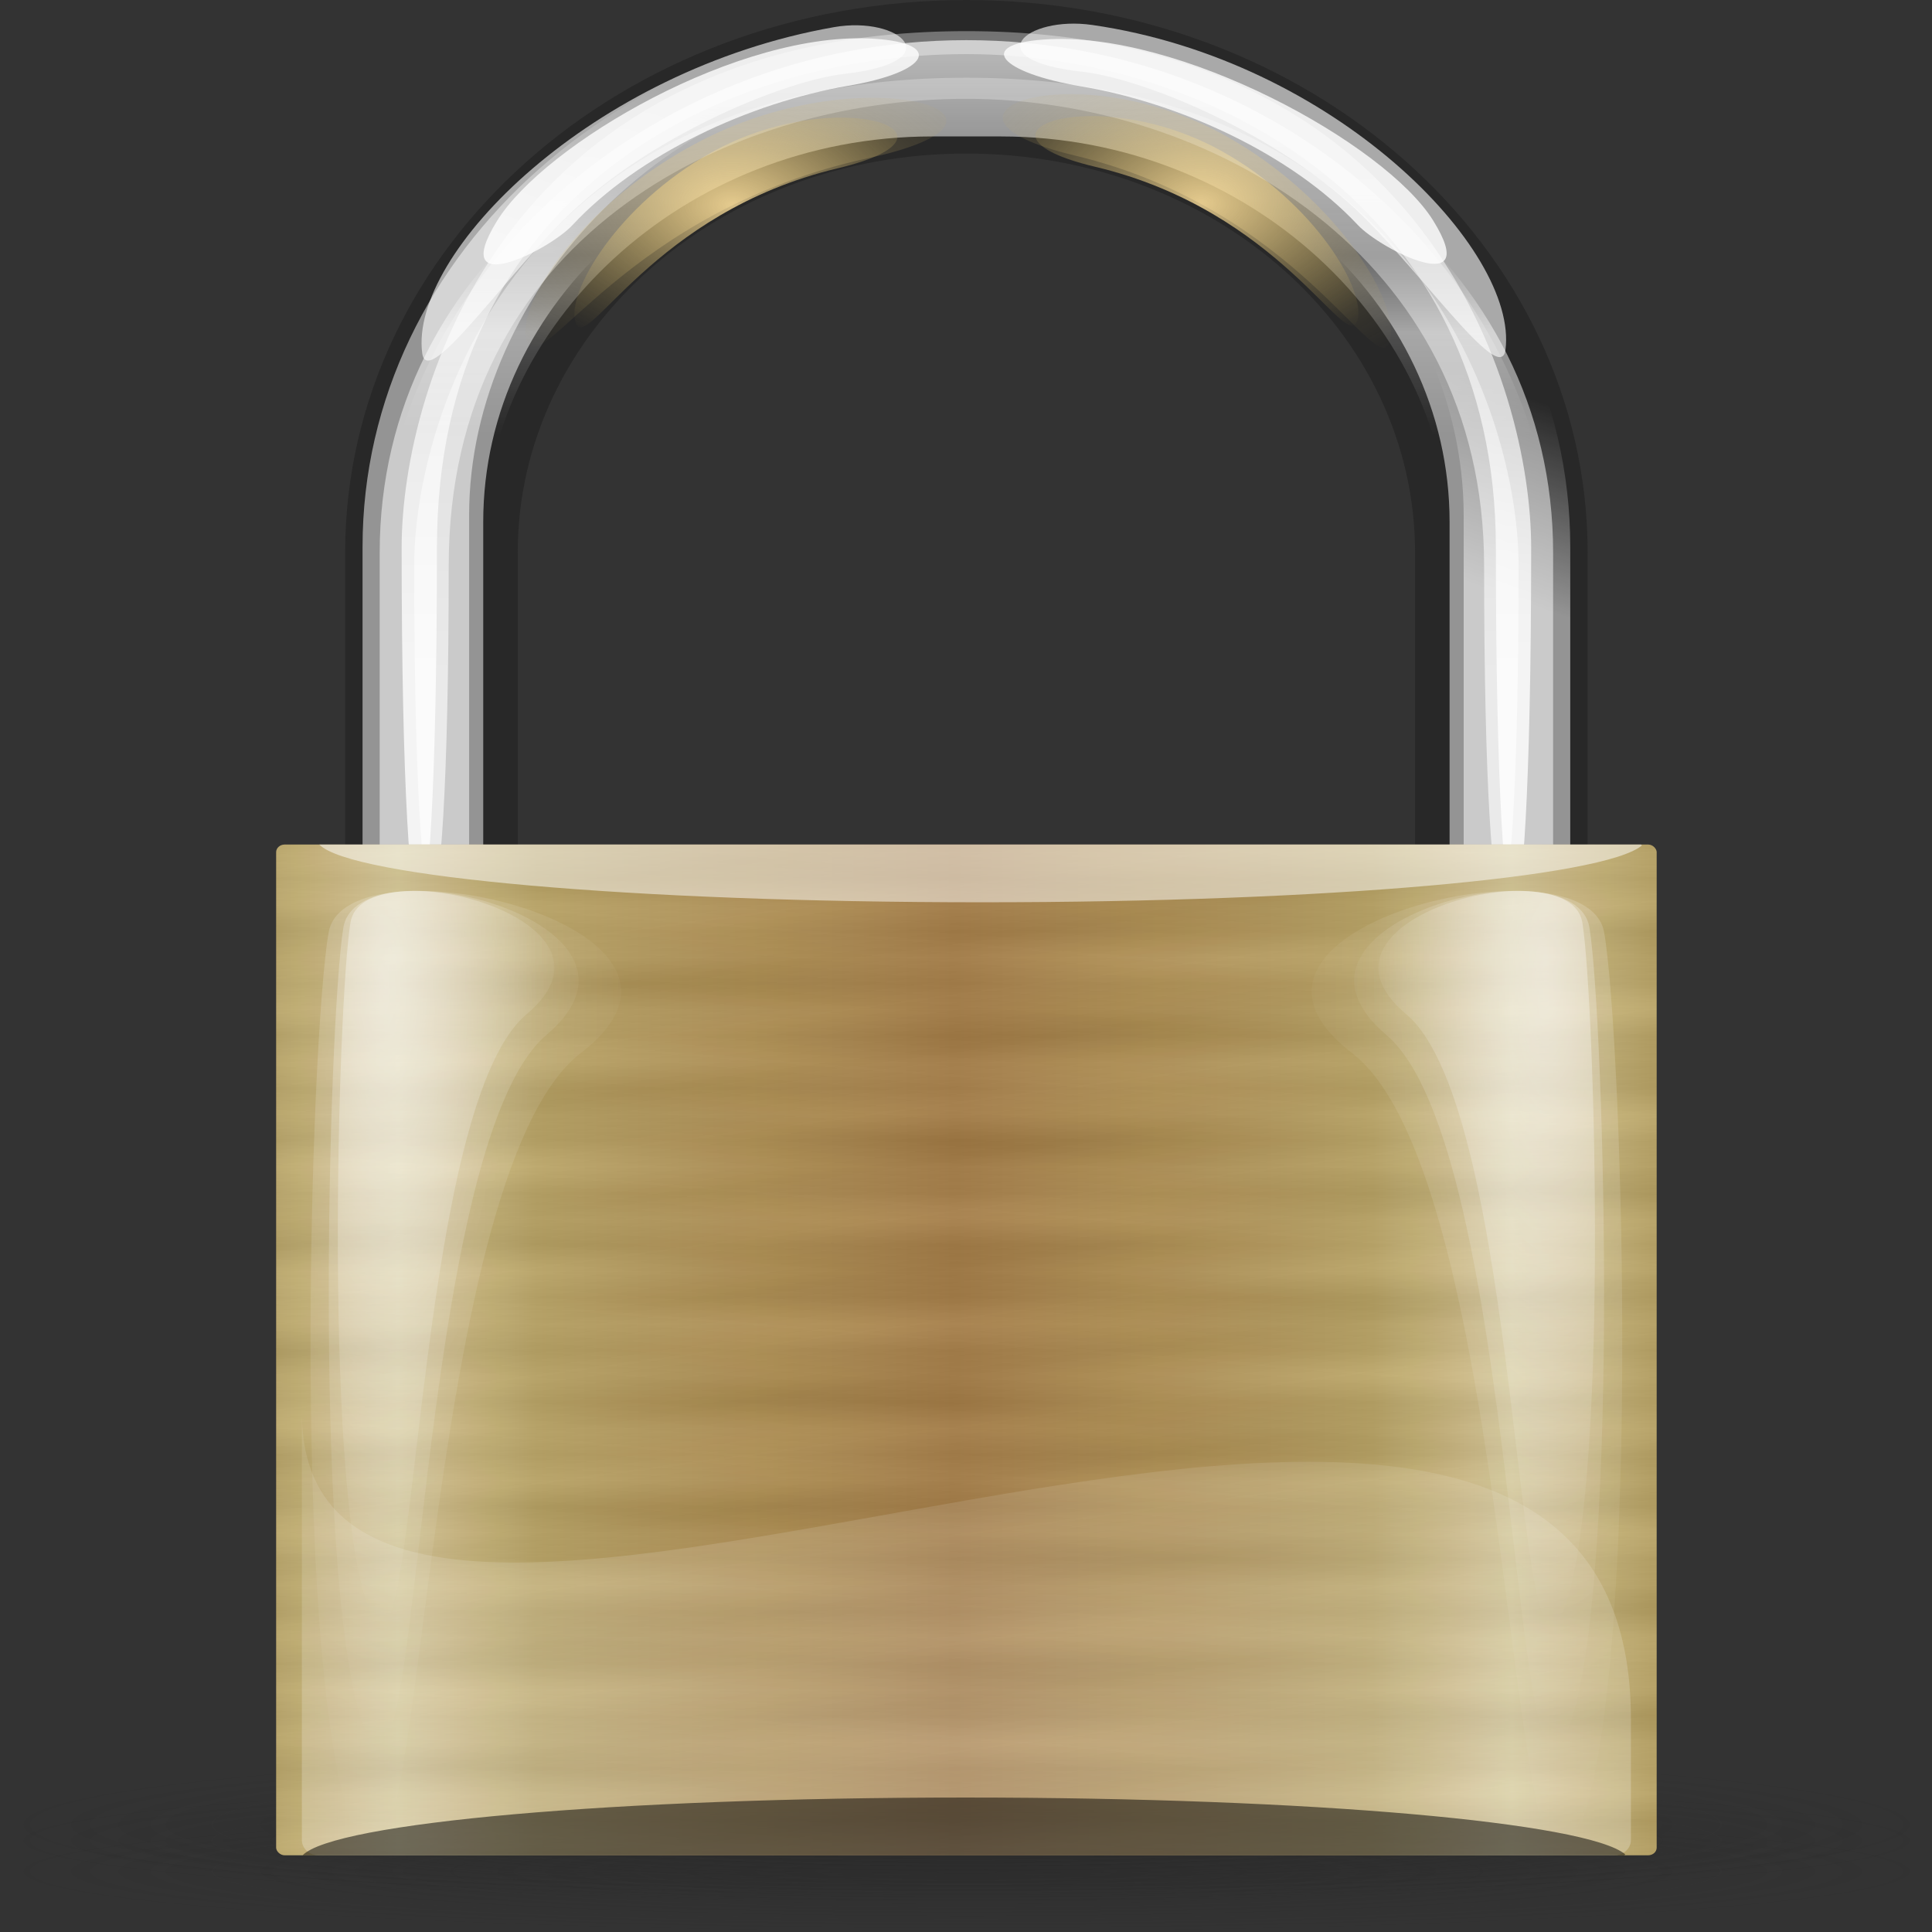 ﻿<?xml version="1.0" encoding="utf-8"?>
<!DOCTYPE svg PUBLIC "-//W3C//DTD SVG 1.1//EN" "http://www.w3.org/Graphics/SVG/1.1/DTD/svg11.dtd">
<svg x="0" y="0" width="48" height="48" overflow="hidden" viewBox="0, 0, 48, 48" preserveAspectRatio="xMidYMid" font-size="0" id="svg" xml:space="default" xmlns="http://www.w3.org/2000/svg" xmlns:xlink="http://www.w3.org/1999/xlink" xmlns:xml="http://www.w3.org/XML/1998/namespace" version="1.1">
  <rect x="0" y="0" width="48" height="48" fill="#333333" stroke="none"/>
  <defs id="def1" xml:space="default">
    <linearGradient x1="0%" y1="0%" x2="100%" y2="0%" gradientUnits="objectBoundingBox" id="linearGradient3057" xml:space="default">
      <stop offset="0%" stop-color="#282828" stop-opacity="1" id="stop3059" xml:space="default" />
      <stop offset="100%" stop-color="#282828" stop-opacity="0" id="stop3061" xml:space="default" />
    </linearGradient>
    <linearGradient x1="0%" y1="0%" x2="100%" y2="0%" gradientUnits="objectBoundingBox" id="linearGradient2834" xml:space="default">
      <stop offset="0%" stop-color="#FFE19C" stop-opacity="1" id="stop2836" xml:space="default" />
      <stop offset="100%" stop-color="#B79E4F" stop-opacity="0" id="stop2838" xml:space="default" />
    </linearGradient>
    <linearGradient x1="0%" y1="0%" x2="100%" y2="0%" gradientUnits="objectBoundingBox" id="linearGradient2780" xml:space="default">
      <stop offset="0%" stop-color="#FFFFFF" stop-opacity="1" id="stop2782" xml:space="default" />
      <stop offset="100%" stop-color="#FFFFFF" stop-opacity="0" id="stop2784" xml:space="default" />
    </linearGradient>
    <linearGradient x1="0%" y1="0%" x2="100%" y2="0%" gradientUnits="objectBoundingBox" id="linearGradient2713" xml:space="default">
      <stop offset="0%" stop-color="#000000" stop-opacity="1" id="stop2715" xml:space="default" />
      <stop offset="100%" stop-color="#FFFFFF" stop-opacity="1" id="stop2717" xml:space="default" />
    </linearGradient>
    <linearGradient x1="0%" y1="0%" x2="100%" y2="0%" gradientUnits="objectBoundingBox" id="linearGradient2701" xml:space="default">
      <stop offset="0%" stop-color="#A47C44" stop-opacity="1" id="stop2703" xml:space="default" />
      <stop offset="75%" stop-color="#BAA363" stop-opacity="1" id="stop2770" xml:space="default" />
      <stop offset="100%" stop-color="#D6C795" stop-opacity="1" id="stop2705" xml:space="default" />
    </linearGradient>
    <linearGradient x1="29.614" y1="52.609" x2="44.724" y2="52.609" spreadMethod="reflect" gradientUnits="userSpaceOnUse" xlink:href="#linearGradient2701" gradientTransform="matrix(2.152, 0, 0, 1.771, -0.051, 4.352)" id="linearGradient2707" xml:space="default" />
    <linearGradient x1="28.071" y1="40.272" x2="28.071" y2="42.646" spreadMethod="reflect" gradientUnits="userSpaceOnUse" xlink:href="#linearGradient2713" gradientTransform="matrix(1.121, 0, 0, 0.892, 0, 4)" id="linearGradient2719" xml:space="default" />
    <linearGradient x1="29.094" y1="46.357" x2="29.094" y2="47.296" spreadMethod="reflect" gradientUnits="userSpaceOnUse" xlink:href="#linearGradient2713" gradientTransform="matrix(2.219, 0, 0, 1.826, -0.051, -1.013)" id="linearGradient2732" xml:space="default" />
    <linearGradient x1="24.261" y1="44.011" x2="24.606" y2="45.888" spreadMethod="reflect" gradientUnits="userSpaceOnUse" xlink:href="#linearGradient2713" gradientTransform="matrix(2.219, 0, 0, 1.826, -0.051, -1.013)" id="linearGradient2736" xml:space="default" />
    <linearGradient x1="17.682" y1="60.434" x2="17.425" y2="62.78" spreadMethod="reflect" gradientUnits="userSpaceOnUse" xlink:href="#linearGradient2713" gradientTransform="scale(1.102, 0.907)" id="linearGradient2740" xml:space="default" />
    <radialGradient cx="20.361" cy="22.546" r="15.157" fx="20.361" fy="22.546" gradientUnits="userSpaceOnUse" xlink:href="#linearGradient2780" gradientTransform="matrix(0.433, 0, 0, 1.435, 6.41, -0.113)" id="radialGradient2788" xml:space="default" />
    <radialGradient cx="20.361" cy="22.546" r="15.157" fx="20.361" fy="22.546" gradientUnits="userSpaceOnUse" xlink:href="#linearGradient2780" gradientTransform="matrix(0.5, 0, 0, 1.675, 5.003, -5.108)" id="radialGradient2792" xml:space="default" />
    <radialGradient cx="20.361" cy="22.546" r="15.157" fx="20.361" fy="22.546" gradientUnits="userSpaceOnUse" xlink:href="#linearGradient2780" gradientTransform="matrix(0.621, 0, 0, 1.882, 2.389, -9.409)" id="radialGradient2796" xml:space="default" />
    <radialGradient cx="20.361" cy="22.546" r="15.157" fx="20.361" fy="22.546" gradientUnits="userSpaceOnUse" xlink:href="#linearGradient2780" gradientTransform="matrix(0.433, 0, 0, 1.435, 6.41, -0.113)" id="radialGradient2811" xml:space="default" />
    <radialGradient cx="20.361" cy="22.546" r="15.157" fx="20.361" fy="22.546" gradientUnits="userSpaceOnUse" xlink:href="#linearGradient2780" gradientTransform="matrix(0.5, 0, 0, 1.675, 5.003, -5.108)" id="radialGradient2813" xml:space="default" />
    <radialGradient cx="20.361" cy="22.546" r="15.157" fx="20.361" fy="22.546" gradientUnits="userSpaceOnUse" xlink:href="#linearGradient2780" gradientTransform="matrix(0.621, 0, 0, 1.882, 2.389, -9.409)" id="radialGradient2815" xml:space="default" />
    <radialGradient cx="20.361" cy="22.546" r="15.157" fx="20.361" fy="22.546" gradientUnits="userSpaceOnUse" xlink:href="#linearGradient2780" gradientTransform="matrix(0.433, 0, 0, 1.435, 6.41, -0.113)" id="radialGradient2817" xml:space="default" />
    <radialGradient cx="20.361" cy="22.546" r="15.157" fx="20.361" fy="22.546" gradientUnits="userSpaceOnUse" xlink:href="#linearGradient2780" gradientTransform="matrix(0.5, 0, 0, 1.675, 5.003, -5.108)" id="radialGradient2819" xml:space="default" />
    <radialGradient cx="20.361" cy="22.546" r="15.157" fx="20.361" fy="22.546" gradientUnits="userSpaceOnUse" xlink:href="#linearGradient2780" gradientTransform="matrix(0.621, 0, 0, 1.882, 2.389, -9.409)" id="radialGradient2821" xml:space="default" />
    <radialGradient cx="17.192" cy="14.639" r="3.565" fx="17.192" fy="14.639" gradientUnits="userSpaceOnUse" xlink:href="#linearGradient2834" gradientTransform="scale(1.896, 0.527)" id="radialGradient2840" xml:space="default" />
    <radialGradient cx="21.595" cy="8.981" r="6.068" fx="21.595" fy="8.981" gradientUnits="userSpaceOnUse" xlink:href="#linearGradient2834" gradientTransform="matrix(2.367, 0, 0, 1.727, -0.404, -0.013)" id="radialGradient2869" xml:space="default" />
    <radialGradient cx="21.595" cy="8.981" r="6.068" fx="21.595" fy="8.981" gradientUnits="userSpaceOnUse" xlink:href="#linearGradient2834" gradientTransform="matrix(-2.367, 0, 0, 1.727, 129.123, -0.113)" id="radialGradient2873" xml:space="default" />
    <linearGradient x1="33.184" y1="24.385" x2="33.184" y2="-13.17" gradientUnits="userSpaceOnUse" xlink:href="#linearGradient2780" gradientTransform="matrix(2.161, 0, 0, 1.805, -0.051, 2.267)" id="linearGradient2895" xml:space="default" />
    <radialGradient cx="27.27" cy="16.278" r="13.639" fx="27.27" fy="16.278" gradientUnits="userSpaceOnUse" xlink:href="#linearGradient2780" gradientTransform="scale(0.973, 1.027)" id="radialGradient2929" xml:space="default" />
    <linearGradient x1="33.184" y1="24.385" x2="33.184" y2="-13.17" gradientUnits="userSpaceOnUse" xlink:href="#linearGradient2780" gradientTransform="matrix(2.21, 0, 0, 1.964, -1.516, -2.171)" id="linearGradient2935" xml:space="default" />
    <linearGradient x1="38.782" y1="9.575" x2="38.782" y2="7.586" gradientUnits="userSpaceOnUse" xlink:href="#linearGradient2780" gradientTransform="matrix(1.632, 0, 0, 2.483, -0.051, -0.013)" id="linearGradient2943" xml:space="default" />
    <linearGradient x1="38.363" y1="11.17" x2="39.724" y2="6.092" gradientUnits="userSpaceOnUse" xlink:href="#linearGradient2780" gradientTransform="matrix(1.638, 0, 0, 2.474, -0.051, -0.013)" id="linearGradient2951" xml:space="default" />
    <radialGradient cx="21.595" cy="8.981" r="6.068" fx="21.595" fy="8.981" gradientUnits="userSpaceOnUse" xlink:href="#linearGradient2834" gradientTransform="matrix(3.085, 0, 0, 2.053, -15.985, -3.149)" id="radialGradient2955" xml:space="default" />
    <radialGradient cx="21.595" cy="8.981" r="6.068" fx="21.595" fy="8.981" gradientUnits="userSpaceOnUse" xlink:href="#linearGradient2834" gradientTransform="matrix(-2.846, 0, 0, 2.088, 139.525, -3.586)" id="radialGradient2959" xml:space="default" />
    <radialGradient cx="8.018" cy="231.983" r="7.483" fx="8.018" fy="231.983" gradientUnits="userSpaceOnUse" xlink:href="#linearGradient3057" gradientTransform="scale(3.742, 0.267)" id="radialGradient3063" xml:space="default" />
    <radialGradient cx="8.018" cy="231.983" r="7.483" fx="8.018" fy="231.983" gradientUnits="userSpaceOnUse" xlink:href="#linearGradient3057" gradientTransform="scale(3.742, 0.267)" id="radialGradient3069" xml:space="default" />
    <radialGradient cx="8.018" cy="231.983" r="7.483" fx="8.018" fy="231.983" gradientUnits="userSpaceOnUse" xlink:href="#linearGradient3057" gradientTransform="scale(3.742, 0.267)" id="radialGradient3071" xml:space="default" />
    <linearGradient x1="26.974" y1="68.68" x2="26.974" y2="44.981" gradientUnits="userSpaceOnUse" xlink:href="#linearGradient2780" gradientTransform="matrix(2.136, 0, 0, 1.826, 2.349, -1.013)" id="linearGradient3080" xml:space="default" />
    <linearGradient x1="35.996" y1="1.625" x2="35.996" y2="11.711" gradientUnits="userSpaceOnUse" xlink:href="#linearGradient2780" gradientTransform="matrix(1.632, 0, 0, 2.436, -0.051, 2.01)" id="linearGradient3084" xml:space="default" />
    <linearGradient x1="17.682" y1="60.434" x2="17.425" y2="62.78" spreadMethod="reflect" gradientUnits="userSpaceOnUse" xlink:href="#linearGradient2713" gradientTransform="matrix(2.219, 0, 0, 1.826, -0.051, -1.013)" id="linearGradient3086" xml:space="default" />
  </defs>
  <g transform="matrix(0.426, 0, 0, 0.379, -3.407, -0.757)" id="layer2" xml:space="default">
    <path d="M64.359 2 C44.287 2 28.128 18.159 28.128 38.231 L28.128 78.487 L38.192 78.487 L38.192 38.231 C38.192 23.734 49.863 12.064 64.359 12.064 C78.856 12.064 90.526 23.734 90.526 38.231 L90.526 78.487 L100.59 78.487 L100.59 38.231 C100.59 18.159 84.431 2 64.359 2 z" fill-rule="evenOdd" stroke-width="0.625" stroke-linecap="round" stroke-linejoin="round" id="rect2723" xml:space="default" connector-curvature="0" style="fill:#282828;" />
    <path d="M64.359 4.629 C45.402 4.629 30.141 20.936 30.141 39.538 L30.141 77.066 C30.141 91.156 38.917 103.116 51.402 108.114 C42.457 104.041 36.18 95.314 36.18 84.967 L36.18 37.563 C36.18 23.338 47.85 10.942 62.346 10.942 L66.372 10.942 C80.868 10.942 92.539 23.338 92.539 37.563 L92.539 84.967 C92.539 95.314 86.262 104.041 77.317 108.114 C89.801 103.116 98.577 91.156 98.577 77.066 L98.577 39.538 C98.577 20.936 83.316 4.629 64.359 4.629 z" fill-rule="evenOdd" stroke-width="0.625" stroke-linecap="round" stroke-linejoin="round" opacity="0.65" id="path3082" xml:space="default" connector-curvature="0" style="fill:url(#linearGradient3084);" />
    <path d="M64.359 2.854 C44.849 2.854 29.142 18.455 29.142 37.834 L29.142 76.929 C29.142 91.606 38.175 104.066 51.023 109.273 C41.817 105.03 35.357 95.938 35.357 85.16 L35.357 35.776 C35.357 20.957 47.368 6.694 62.288 6.694 L66.431 6.694 C81.35 6.694 93.361 20.957 93.361 35.776 L93.361 85.16 C93.361 95.938 86.901 105.03 77.695 109.273 C90.543 104.066 99.576 91.606 99.576 76.929 L99.576 37.834 C99.576 18.455 83.869 2.854 64.359 2.854 z" fill-rule="evenOdd" stroke-width="0.625" stroke-linecap="round" stroke-linejoin="round" opacity="0.5" id="path2931" xml:space="default" connector-curvature="0" style="fill:url(#linearGradient2951);" />
    <path d="M49.471 12.003 C44.032 15.408 40.972 21.213 41.571 23.148 C42.217 25.233 46.038 15.915 56.854 13.029 C65.195 10.804 56.854 7.38 49.471 12.003 z" fill-rule="evenOdd" stroke-width="1px" opacity="0.8" id="path2861" xml:space="default" connector-curvature="0" style="fill:url(#radialGradient2869);" />
    <path d="M79.248 11.903 C84.686 15.308 87.746 21.113 87.147 23.048 C86.501 25.133 82.68 15.815 71.864 12.929 C63.523 10.704 71.864 7.28 79.248 11.903 z" fill-rule="evenOdd" stroke-width="1px" opacity="0.8" id="path2871" xml:space="default" connector-curvature="0" style="fill:url(#radialGradient2873);" />
    <path d="M64.359 6.279 C45.402 6.279 30.141 19.274 30.141 38.231 L30.141 76.475 C30.141 90.832 38.917 103.021 51.402 108.114 C42.457 103.963 36.18 95.07 36.18 84.526 L36.18 36.218 C36.18 21.722 47.85 10.036 62.346 10.036 L66.372 10.036 C80.868 10.036 92.539 21.722 92.539 36.218 L92.539 84.526 C92.539 95.07 86.262 103.963 77.317 108.114 C89.801 103.021 98.577 90.832 98.577 76.475 L98.577 38.231 C98.577 19.274 83.316 6.279 64.359 6.279 z" fill-rule="evenOdd" stroke-width="0.625" stroke-linecap="round" stroke-linejoin="round" opacity="0.5" id="rect2875" xml:space="default" connector-curvature="0" style="fill:url(#linearGradient2943);" />
    <path d="M64.359 4.039 C37.597 4.039 31.422 27.354 31.422 37.899 C31.422 69.533 33.48 69.533 33.48 37.899 C33.48 14.7 49.943 5.544 64.359 5.544 C78.775 5.544 95.238 15.647 95.238 37.899 C95.238 69.533 97.297 69.533 97.297 37.899 C97.297 27.354 91.121 4.039 64.359 4.039 z" fill-rule="evenOdd" stroke-width="0.625" stroke-linecap="round" stroke-linejoin="round" opacity="0.8" id="path2933" xml:space="default" connector-curvature="0" style="fill:url(#linearGradient2935);" />
    <path d="M64.359 7.091 C38.192 7.091 32.154 29.391 32.154 39.079 C32.154 68.141 34.167 68.141 34.167 39.079 C34.167 17.767 50.263 8.474 64.359 8.474 C78.455 8.474 94.552 18.636 94.552 39.079 C94.552 68.141 96.564 68.141 96.564 39.079 C96.564 29.391 90.526 7.091 64.359 7.091 z" fill-rule="evenOdd" stroke-width="0.625" stroke-linecap="round" stroke-linejoin="round" opacity="0.6" id="path2885" xml:space="default" connector-curvature="0" style="fill:url(#linearGradient2895);" />
    <path d="M36.98 16.488 C34.104 21.736 40.007 18.419 41.378 16.761 C45.231 12.102 51.745 8.725 57.463 7.623 C62.257 6.698 62.988 4.847 59.04 4.541 C51.168 3.93 39.736 11.456 36.98 16.488 z" fill-rule="evenOdd" stroke-width="1px" opacity="0.8" id="path2897" xml:space="default" connector-curvature="0" style="fill:#FFFFFF;" />
    <path d="M32.623 25.156 C32.928 27.72 37.887 19.358 41.791 15.432 C46.559 10.637 53.787 7.281 57.265 6.838 C63.463 6.047 60.521 3.01 56.636 3.777 C42.516 6.566 31.846 18.616 32.623 25.156 z" fill-rule="evenOdd" stroke-width="1px" opacity="0.6" id="path2901" xml:space="default" connector-curvature="0" style="fill:#FFFFFF;" />
    <path d="M91.58 16.452 C94.474 21.689 88.56 18.394 87.183 16.742 C83.312 12.097 76.786 8.744 71.064 7.662 C66.266 6.756 64.916 4.91 68.863 4.589 C76.733 3.949 88.805 11.43 91.58 16.452 z" fill-rule="evenOdd" stroke-width="1px" opacity="0.8" id="path2909" xml:space="default" connector-curvature="0" style="fill:#FFFFFF;" />
    <path d="M95.798 24.925 C95.503 27.491 90.514 19.146 86.595 15.235 C81.809 10.458 74.569 7.128 71.09 6.698 C64.889 5.93 67.797 3.002 71.707 3.635 C85.848 5.937 96.551 18.382 95.798 24.925 z" fill-rule="evenOdd" stroke-width="1px" opacity="0.6" id="path2911" xml:space="default" connector-curvature="0" style="fill:#FFFFFF;" />
    <path d="M49.032 11.138 C41.943 15.187 37.953 22.09 38.734 24.39 C39.576 26.869 44.557 15.789 58.657 12.358 C69.53 9.712 58.657 5.641 49.032 11.138 z" fill-rule="evenOdd" stroke-width="1px" opacity="0.4" id="path2953" xml:space="default" connector-curvature="0" style="fill:url(#radialGradient2955);" />
    <path d="M79.54 10.945 C86.081 15.063 89.762 22.084 89.041 24.424 C88.265 26.945 83.669 15.676 70.66 12.186 C60.629 9.495 70.661 5.355 79.54 10.945 z" fill-rule="evenOdd" stroke-width="1px" opacity="0.4" id="path2957" xml:space="default" connector-curvature="0" style="fill:url(#radialGradient2959);" />
    <path d="M58 62 A28 2 0 1 1 2 62 A28 2 0 1 1 58 62 z" fill-rule="evenOdd" stroke-width="0.625" stroke-linecap="round" stroke-linejoin="round" opacity="0.4" transform="matrix(2.013, 0, 0, 2.013, 3.974, -0.013)" id="path3055" xml:space="default" connector-curvature="0" style="fill:url(#radialGradient3063);" />
    <path d="M58 62 A28 2 0 1 1 2 62 A28 2 0 1 1 58 62 z" fill-rule="evenOdd" stroke-width="0.625" stroke-linecap="round" stroke-linejoin="round" opacity="0.4" transform="matrix(2.013, 0, 0, 2.516, 3.974, -34.231)" id="path3065" xml:space="default" connector-curvature="0" style="fill:url(#radialGradient3071);" />
    <path d="M58 62 A28 2 0 1 1 2 62 A28 2 0 1 1 58 62 z" fill-rule="evenOdd" stroke-width="0.625" stroke-linecap="round" stroke-linejoin="round" opacity="0.4" transform="matrix(2.013, 0, 0, 2.013, 3.974, -2.026)" id="path3067" xml:space="default" connector-curvature="0" style="fill:url(#radialGradient3069);" />
  </g>
  <g transform="matrix(0.426, 0, 0, 0.379, -3.407, -0.757)" id="layer1" xml:space="default">
    <rect x="24.103" y="57.359" width="80.513" height="66.259" rx="0.5" ry="0.5" fill-rule="evenOdd" stroke-width="0.625" stroke-linecap="round" stroke-linejoin="round" id="rect1941" xml:space="default" style="fill:url(#linearGradient2707);" />
    <rect x="24.103" y="57.359" width="80.513" height="66.259" rx="0.5" ry="0.5" fill-rule="evenOdd" stroke-width="0.625" stroke-linecap="round" stroke-linejoin="round" opacity="0.03" id="rect2709" xml:space="default" style="fill:url(#linearGradient2732);" />
    <rect x="24.103" y="57.359" width="80.513" height="66.259" rx="0.5" ry="0.5" fill-rule="evenOdd" stroke-width="0.625" stroke-linecap="round" stroke-linejoin="round" opacity="0.03" id="rect2734" xml:space="default" style="fill:url(#linearGradient2736);" />
    <rect x="24.103" y="57.359" width="80.513" height="66.259" rx="0.5" ry="0.5" fill-rule="evenOdd" stroke-width="0.625" stroke-linecap="round" stroke-linejoin="round" opacity="0.03" id="rect2738" xml:space="default" style="fill:url(#linearGradient3086);" />
    <path d="M26.619 57.359 C28.429 59.481 44.764 61.145 65.274 61.145 C85.503 61.145 101.567 59.498 103.758 57.418 C103.727 57.415 103.732 57.359 103.701 57.359 z" fill-rule="evenOdd" stroke-width="0.625" stroke-linecap="round" stroke-linejoin="round" opacity="0.5" id="path2727" xml:space="default" connector-curvature="0" style="fill:#FFFFFF;" />
    <g transform="matrix(1.719, 0, 0, 1.982, 4.421, 1.488)" id="g2798" xml:space="default">
      <path d="M13.971 30.767 C13.532 33.396 13.04 50.076 14.668 53.647 C16.26 57.14 16.061 36.98 19.941 33.807 C23.862 30.6 14.386 28.287 13.971 30.767 z" fill-rule="evenOdd" stroke-width="1px" opacity="0.403" id="path2778" xml:space="default" connector-curvature="0" style="fill:url(#radialGradient2817);" />
      <path d="M13.729 30.942 C13.221 34.011 12.655 53.483 14.532 57.652 C16.369 61.73 16.14 38.195 20.617 34.49 C25.142 30.747 14.207 28.046 13.729 30.942 z" fill-rule="evenOdd" stroke-width="1px" opacity="0.3" id="path2790" xml:space="default" connector-curvature="0" style="fill:url(#radialGradient2819);" />
      <path d="M13.232 31.092 C12.601 34.541 11.897 56.417 14.23 61.101 C16.513 65.683 16.228 39.241 21.792 35.079 C27.415 30.873 13.826 27.839 13.232 31.092 z" fill-rule="evenOdd" stroke-width="1px" opacity="0.2" id="path2794" xml:space="default" connector-curvature="0" style="fill:url(#radialGradient2821);" />
    </g>
    <g transform="matrix(-1.719, 0, 0, 1.982, 124.297, 1.488)" id="g2803" xml:space="default">
      <path d="M13.971 30.767 C13.532 33.396 13.04 50.076 14.668 53.647 C16.26 57.14 16.061 36.98 19.941 33.807 C23.862 30.6 14.386 28.287 13.971 30.767 z" fill-rule="evenOdd" stroke-width="1px" opacity="0.403" id="path2805" xml:space="default" connector-curvature="0" style="fill:url(#radialGradient2811);" />
      <path d="M13.729 30.942 C13.221 34.011 12.655 53.483 14.532 57.652 C16.369 61.73 16.14 38.195 20.617 34.49 C25.142 30.747 14.207 28.046 13.729 30.942 z" fill-rule="evenOdd" stroke-width="1px" opacity="0.3" id="path2807" xml:space="default" connector-curvature="0" style="fill:url(#radialGradient2813);" />
      <path d="M13.232 31.092 C12.601 34.541 11.897 56.417 14.23 61.101 C16.513 65.683 16.228 39.241 21.792 35.079 C27.415 30.873 13.826 27.839 13.232 31.092 z" fill-rule="evenOdd" stroke-width="1px" opacity="0.2" id="path2809" xml:space="default" connector-curvature="0" style="fill:url(#radialGradient2815);" />
    </g>
    <path d="M103.116 114.725 L103.116 122.612 C103.116 123.169 102.683 123.618 102.147 123.618 L26.572 123.618 C26.035 123.618 25.603 123.169 25.603 122.612 L25.603 94.596 C25.603 124.113 103.116 73.717 103.116 114.725 z" fill-rule="evenOdd" stroke-width="0.625" stroke-linecap="round" stroke-linejoin="round" opacity="0.25" id="rect3077" xml:space="default" connector-curvature="0" style="fill:url(#linearGradient3080);" />
    <path d="M25.647 123.618 C27.457 121.497 43.792 119.832 64.302 119.832 C84.531 119.832 100.595 121.479 102.786 123.559 C102.755 123.562 102.76 123.618 102.729 123.618 z" fill-rule="evenOdd" stroke-width="0.625" stroke-linecap="round" stroke-linejoin="round" opacity="0.5" id="path2768" xml:space="default" connector-curvature="0" style="fill:#000000;" />
  </g>
</svg>